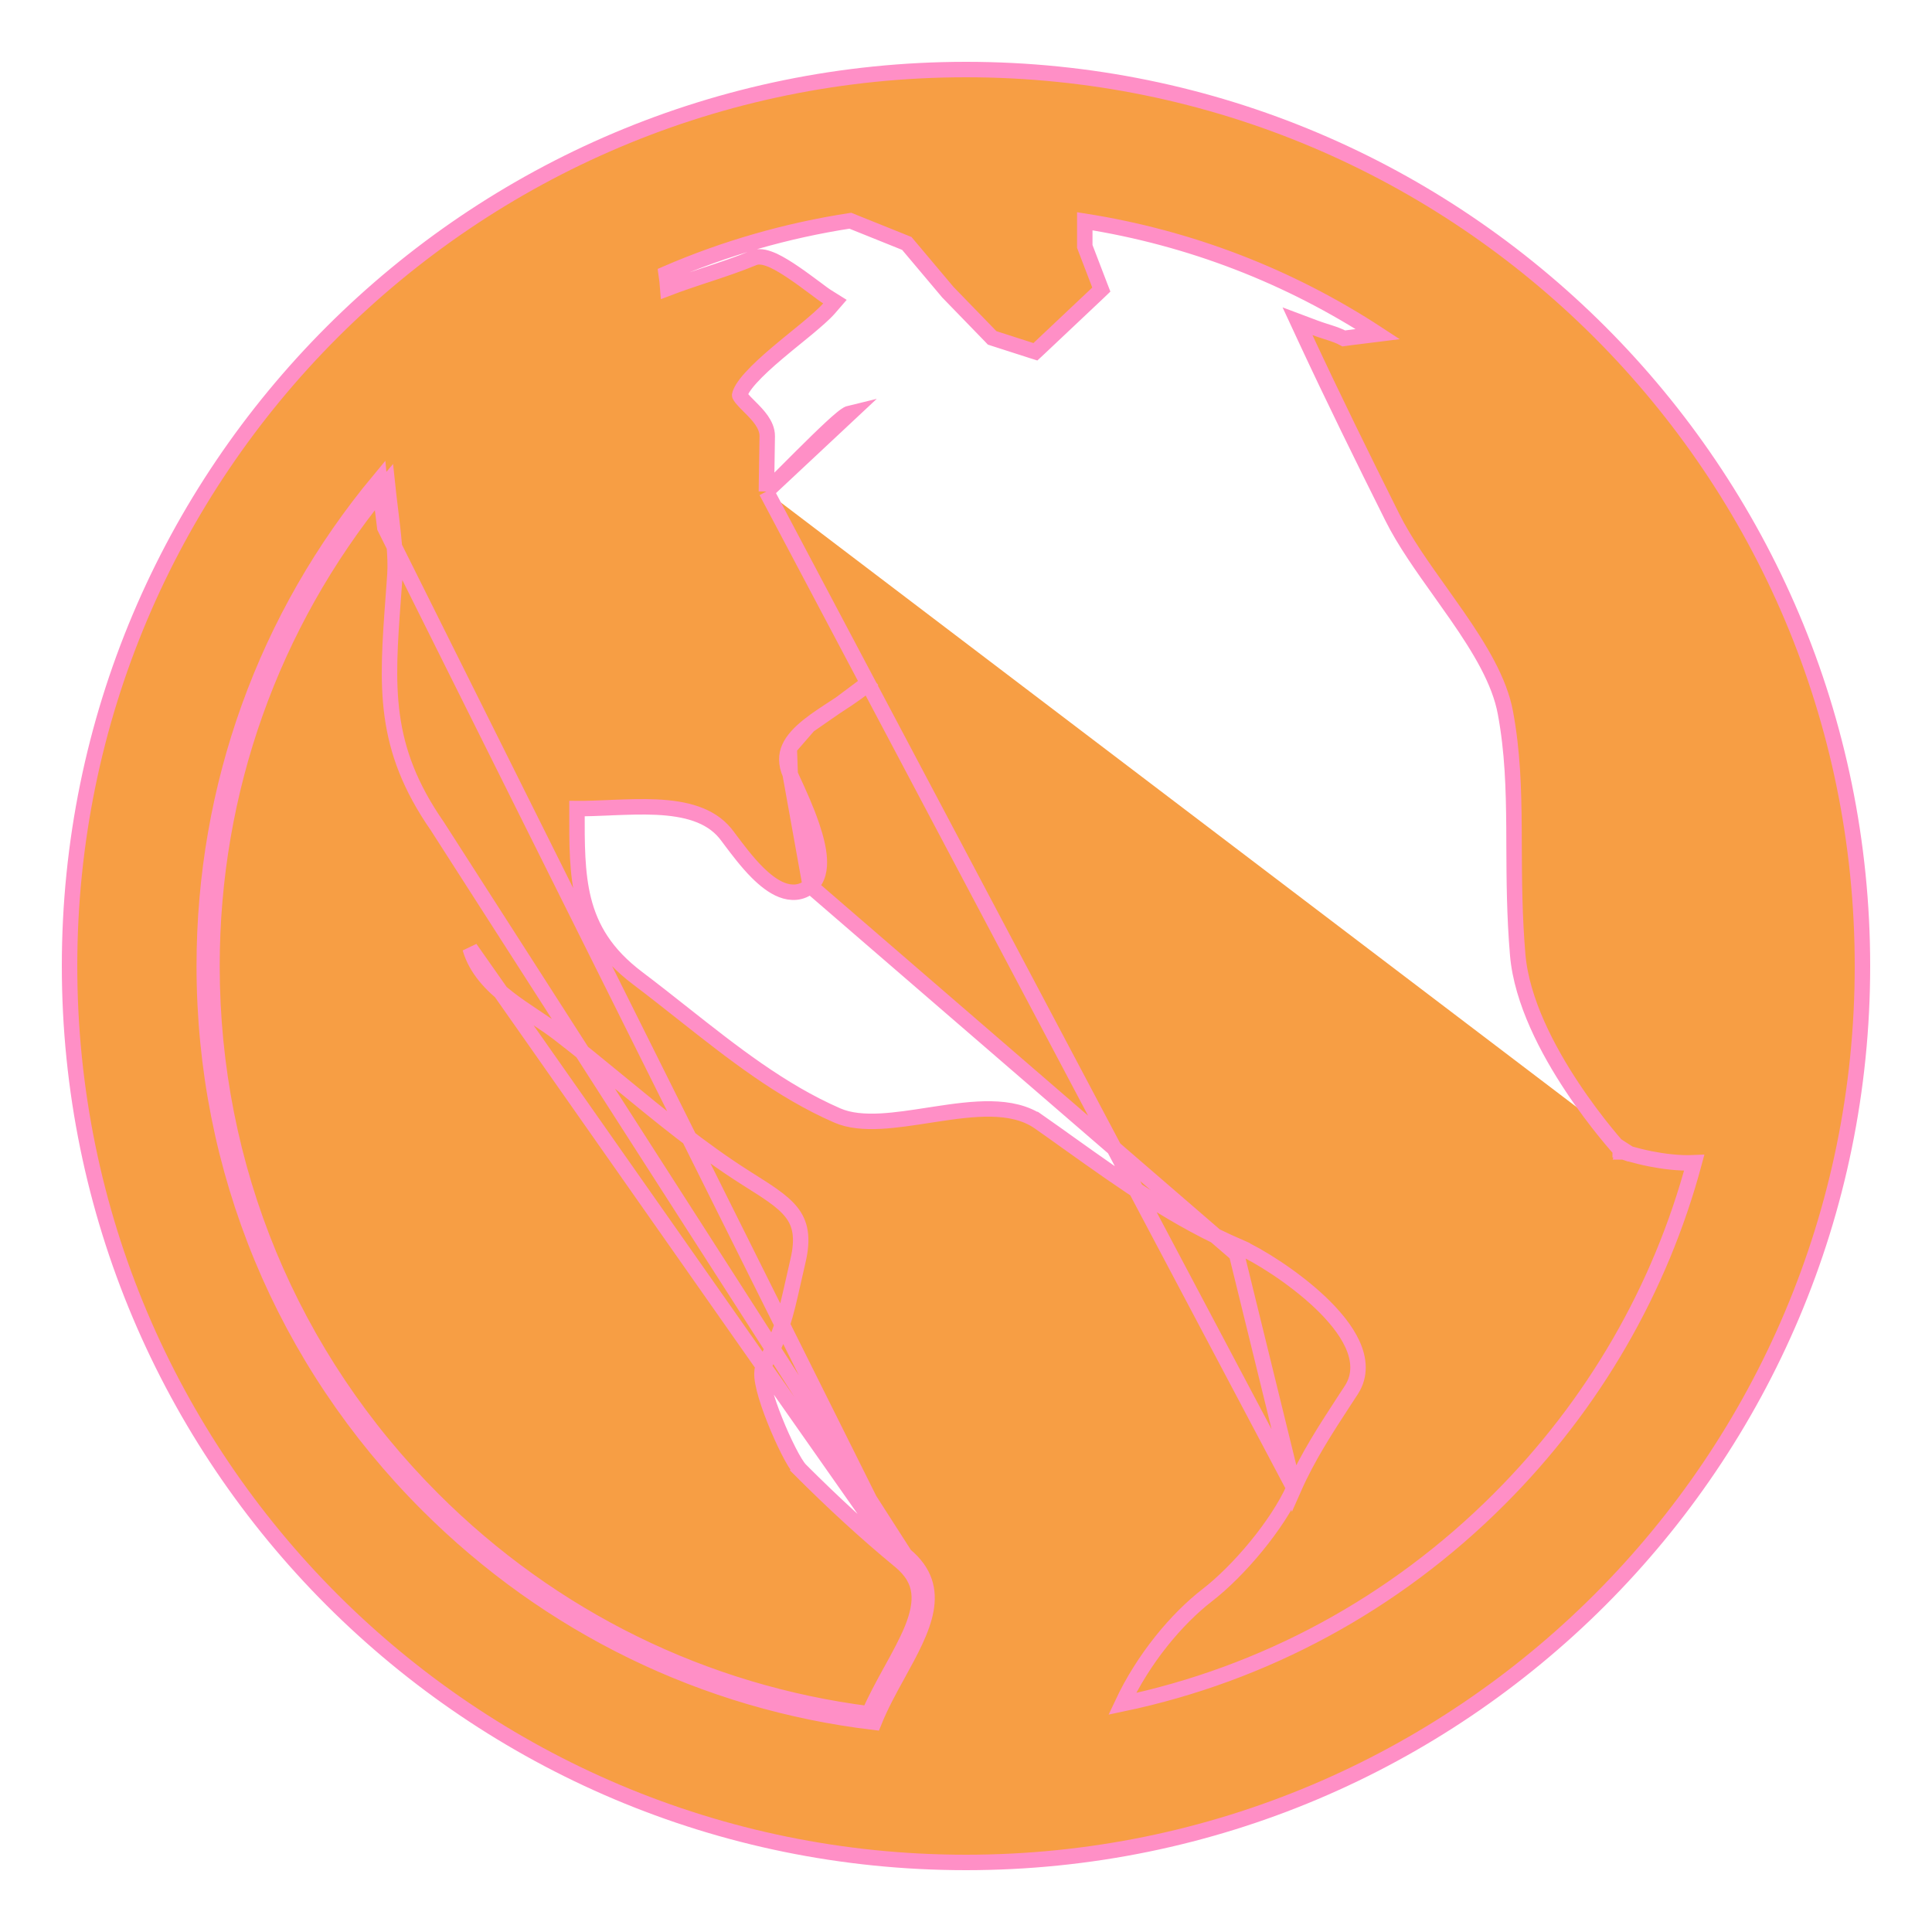 <svg width="25" height="25" viewBox="0 0 25 25" fill="none" xmlns="http://www.w3.org/2000/svg">
<path d="M5.11 7.442C5.103 7.541 5.096 7.638 5.089 7.732C5.004 8.884 4.947 9.665 5.659 10.691L11.711 20.123C12.23 20.553 11.942 21.077 11.622 21.659C11.51 21.862 11.395 22.071 11.309 22.286C9.127 22.025 7.108 21.048 5.53 19.47C3.668 17.608 2.643 15.133 2.643 12.5C2.643 10.177 3.441 7.977 4.908 6.213C4.912 6.259 4.917 6.306 4.922 6.352M5.11 7.442C5.126 7.204 5.089 6.902 5.051 6.59C5.037 6.475 5.023 6.36 5.011 6.245C4.981 6.28 4.952 6.316 4.922 6.352M5.11 7.442L5.01 7.435C5.01 7.435 5.01 7.435 5.01 7.435L5.11 7.442ZM4.922 6.352C3.511 8.086 2.743 10.234 2.743 12.5C2.743 15.106 3.758 17.556 5.601 19.399C7.145 20.943 9.115 21.906 11.245 22.177C11.327 21.988 11.428 21.804 11.523 21.63L11.533 21.613C11.638 21.422 11.736 21.243 11.805 21.073C11.875 20.897 11.909 20.742 11.891 20.601C11.874 20.465 11.806 20.331 11.647 20.2M4.922 6.352C4.932 6.437 4.942 6.521 4.952 6.604C4.961 6.68 4.97 6.754 4.979 6.826L11.647 20.2M11.647 20.2C11.192 19.825 10.779 19.442 10.362 19.026L10.433 18.955L10.362 19.026C10.336 19 10.31 18.962 10.285 18.921C10.259 18.879 10.231 18.827 10.202 18.77C10.144 18.656 10.081 18.517 10.026 18.378C9.97 18.239 9.921 18.097 9.891 17.979C9.876 17.92 9.865 17.864 9.861 17.816C9.858 17.773 9.857 17.714 9.885 17.667C10.107 17.284 10.17 17.003 10.258 16.613C10.278 16.524 10.299 16.43 10.323 16.327C10.4 16.009 10.353 15.829 10.242 15.687C10.182 15.611 10.101 15.541 9.996 15.467C9.913 15.408 9.82 15.349 9.715 15.283C9.686 15.265 9.657 15.246 9.627 15.227C9.073 14.874 8.549 14.444 8.033 14.02C7.763 13.798 7.494 13.577 7.225 13.37C7.133 13.3 7.032 13.232 6.925 13.161L6.911 13.152C6.801 13.078 6.685 13.001 6.577 12.917C6.362 12.749 6.163 12.546 6.083 12.271C6.083 12.271 6.083 12.271 6.083 12.271L11.647 20.2ZM9.917 6.36L9.928 5.644L9.928 5.644C9.929 5.563 9.892 5.492 9.853 5.435C9.813 5.378 9.761 5.324 9.715 5.278C9.707 5.27 9.699 5.262 9.691 5.254C9.653 5.216 9.621 5.184 9.597 5.154C9.584 5.137 9.576 5.125 9.572 5.116C9.572 5.116 9.571 5.115 9.571 5.114C9.575 5.093 9.587 5.064 9.61 5.025C9.636 4.984 9.671 4.938 9.717 4.888C9.807 4.788 9.928 4.678 10.058 4.568C10.142 4.497 10.227 4.427 10.31 4.36C10.355 4.323 10.399 4.287 10.442 4.252C10.558 4.155 10.664 4.064 10.727 3.992L10.804 3.903L10.705 3.841C10.67 3.82 10.612 3.776 10.536 3.719L10.533 3.717C10.457 3.661 10.368 3.594 10.278 3.533C10.189 3.472 10.096 3.414 10.012 3.374C9.97 3.355 9.927 3.339 9.886 3.33C9.846 3.322 9.797 3.318 9.75 3.338L9.75 3.338C9.555 3.419 9.348 3.488 9.136 3.558L9.134 3.558C8.97 3.613 8.803 3.668 8.641 3.73C8.636 3.665 8.629 3.602 8.62 3.541C9.378 3.213 10.178 2.983 11.003 2.856L11.734 3.15L12.267 3.783L12.267 3.783L12.272 3.788L12.821 4.354L12.838 4.372L12.862 4.38L13.341 4.534L13.398 4.552L13.441 4.512L14.203 3.793L14.251 3.747L14.227 3.685L14.037 3.189V2.863C15.396 3.077 16.683 3.573 17.829 4.323C17.715 4.337 17.596 4.352 17.471 4.368C17.444 4.372 17.416 4.375 17.389 4.379C17.331 4.348 17.269 4.326 17.211 4.307C17.186 4.298 17.162 4.291 17.139 4.284C17.097 4.27 17.058 4.258 17.019 4.243L16.79 4.157L16.893 4.379C17.255 5.157 17.632 5.923 18.015 6.69C18.174 7.01 18.41 7.34 18.643 7.667C18.714 7.767 18.784 7.866 18.853 7.965C19.151 8.395 19.405 8.815 19.48 9.223C19.573 9.723 19.587 10.201 19.591 10.709C19.591 10.788 19.591 10.867 19.592 10.947C19.594 11.383 19.596 11.845 19.639 12.355C19.691 12.957 20.028 13.591 20.343 14.066C20.501 14.305 20.657 14.508 20.772 14.65C20.83 14.722 20.878 14.778 20.912 14.817C20.929 14.837 20.942 14.852 20.951 14.862L20.962 14.874L20.965 14.877L20.965 14.878L20.966 14.878L20.966 14.878L21.039 14.81M9.917 6.36L16.744 19.255C16.531 19.733 16.028 20.328 15.624 20.64L15.624 20.64C15.226 20.947 14.796 21.461 14.521 22.048C16.356 21.664 18.042 20.756 19.399 19.399C20.626 18.172 21.485 16.677 21.923 15.046C21.721 15.055 21.517 15.027 21.355 14.995C21.254 14.975 21.167 14.952 21.106 14.935C21.076 14.927 21.051 14.919 21.034 14.914L21.015 14.908L21.009 14.906L21.008 14.905L21.007 14.905L21.007 14.905L21.007 14.905L21.039 14.81M9.917 6.36C9.987 6.29 10.072 6.206 10.162 6.116C10.231 6.046 10.304 5.974 10.377 5.901C10.511 5.768 10.643 5.638 10.749 5.54C10.802 5.49 10.85 5.448 10.888 5.417C10.907 5.401 10.925 5.387 10.941 5.376C10.953 5.367 10.976 5.352 11.001 5.346C11.001 5.346 11.001 5.346 11.001 5.346L9.917 6.36ZM21.039 14.81L20.966 14.878L20.983 14.897L21.007 14.905L21.039 14.81ZM16.001 16.228L16.041 16.137C16.271 16.237 16.729 16.518 17.082 16.852C17.258 17.019 17.415 17.206 17.501 17.395C17.589 17.588 17.609 17.796 17.487 17.985C17.458 18.029 17.429 18.074 17.4 18.118C17.155 18.494 16.923 18.85 16.744 19.255L16.001 16.228ZM16.001 16.228L16.041 16.137C15.211 15.777 14.557 15.31 13.837 14.797C13.711 14.707 13.583 14.615 13.451 14.523L13.394 14.604L13.451 14.523C13.272 14.396 13.052 14.354 12.825 14.35C12.597 14.346 12.35 14.38 12.109 14.417C12.078 14.422 12.048 14.426 12.017 14.431C11.805 14.464 11.598 14.496 11.404 14.507C11.182 14.519 10.989 14.502 10.834 14.434C10.105 14.116 9.478 13.62 8.842 13.118C8.647 12.964 8.451 12.809 8.251 12.658C7.836 12.345 7.643 12.012 7.55 11.642C7.464 11.297 7.465 10.92 7.466 10.486C7.466 10.478 7.466 10.471 7.466 10.463C7.6 10.464 7.742 10.458 7.884 10.452C7.896 10.451 7.908 10.451 7.921 10.45C8.114 10.443 8.308 10.435 8.495 10.444C8.871 10.462 9.188 10.544 9.385 10.783C9.4 10.801 9.423 10.832 9.452 10.871C9.535 10.981 9.664 11.155 9.801 11.291C9.895 11.384 10.003 11.472 10.117 11.516C10.236 11.562 10.369 11.562 10.485 11.464L10.485 11.464M16.001 16.228L10.485 11.464M10.485 11.464C10.59 11.377 10.609 11.236 10.601 11.109C10.593 10.977 10.553 10.828 10.505 10.686C10.432 10.47 10.331 10.251 10.269 10.116C10.25 10.075 10.234 10.041 10.225 10.018L10.225 10.018M10.485 11.464L10.225 10.018M10.225 10.018C10.165 9.879 10.172 9.771 10.213 9.677M10.225 10.018L10.213 9.677M10.213 9.677C10.257 9.577 10.344 9.484 10.464 9.388M10.213 9.677L10.464 9.388M10.464 9.388C10.566 9.307 10.683 9.231 10.806 9.151M10.464 9.388L10.806 9.151M10.806 9.151C10.829 9.136 10.853 9.121 10.876 9.105M10.806 9.151L10.876 9.105M10.876 9.105C11.022 9.01 11.173 8.907 11.296 8.791L10.876 9.105ZM9.57 5.12L9.57 5.12C9.57 5.12 9.57 5.12 9.57 5.12ZM12.5 0.9C6.093 0.9 0.9 6.094 0.9 12.5C0.9 18.907 6.093 24.1 12.5 24.1C18.907 24.1 24.1 18.907 24.1 12.5C24.1 6.094 18.907 0.9 12.5 0.9Z" fill="#F79E44" stroke="#FF8FC6" stroke-width="0.2"/>
</svg>
